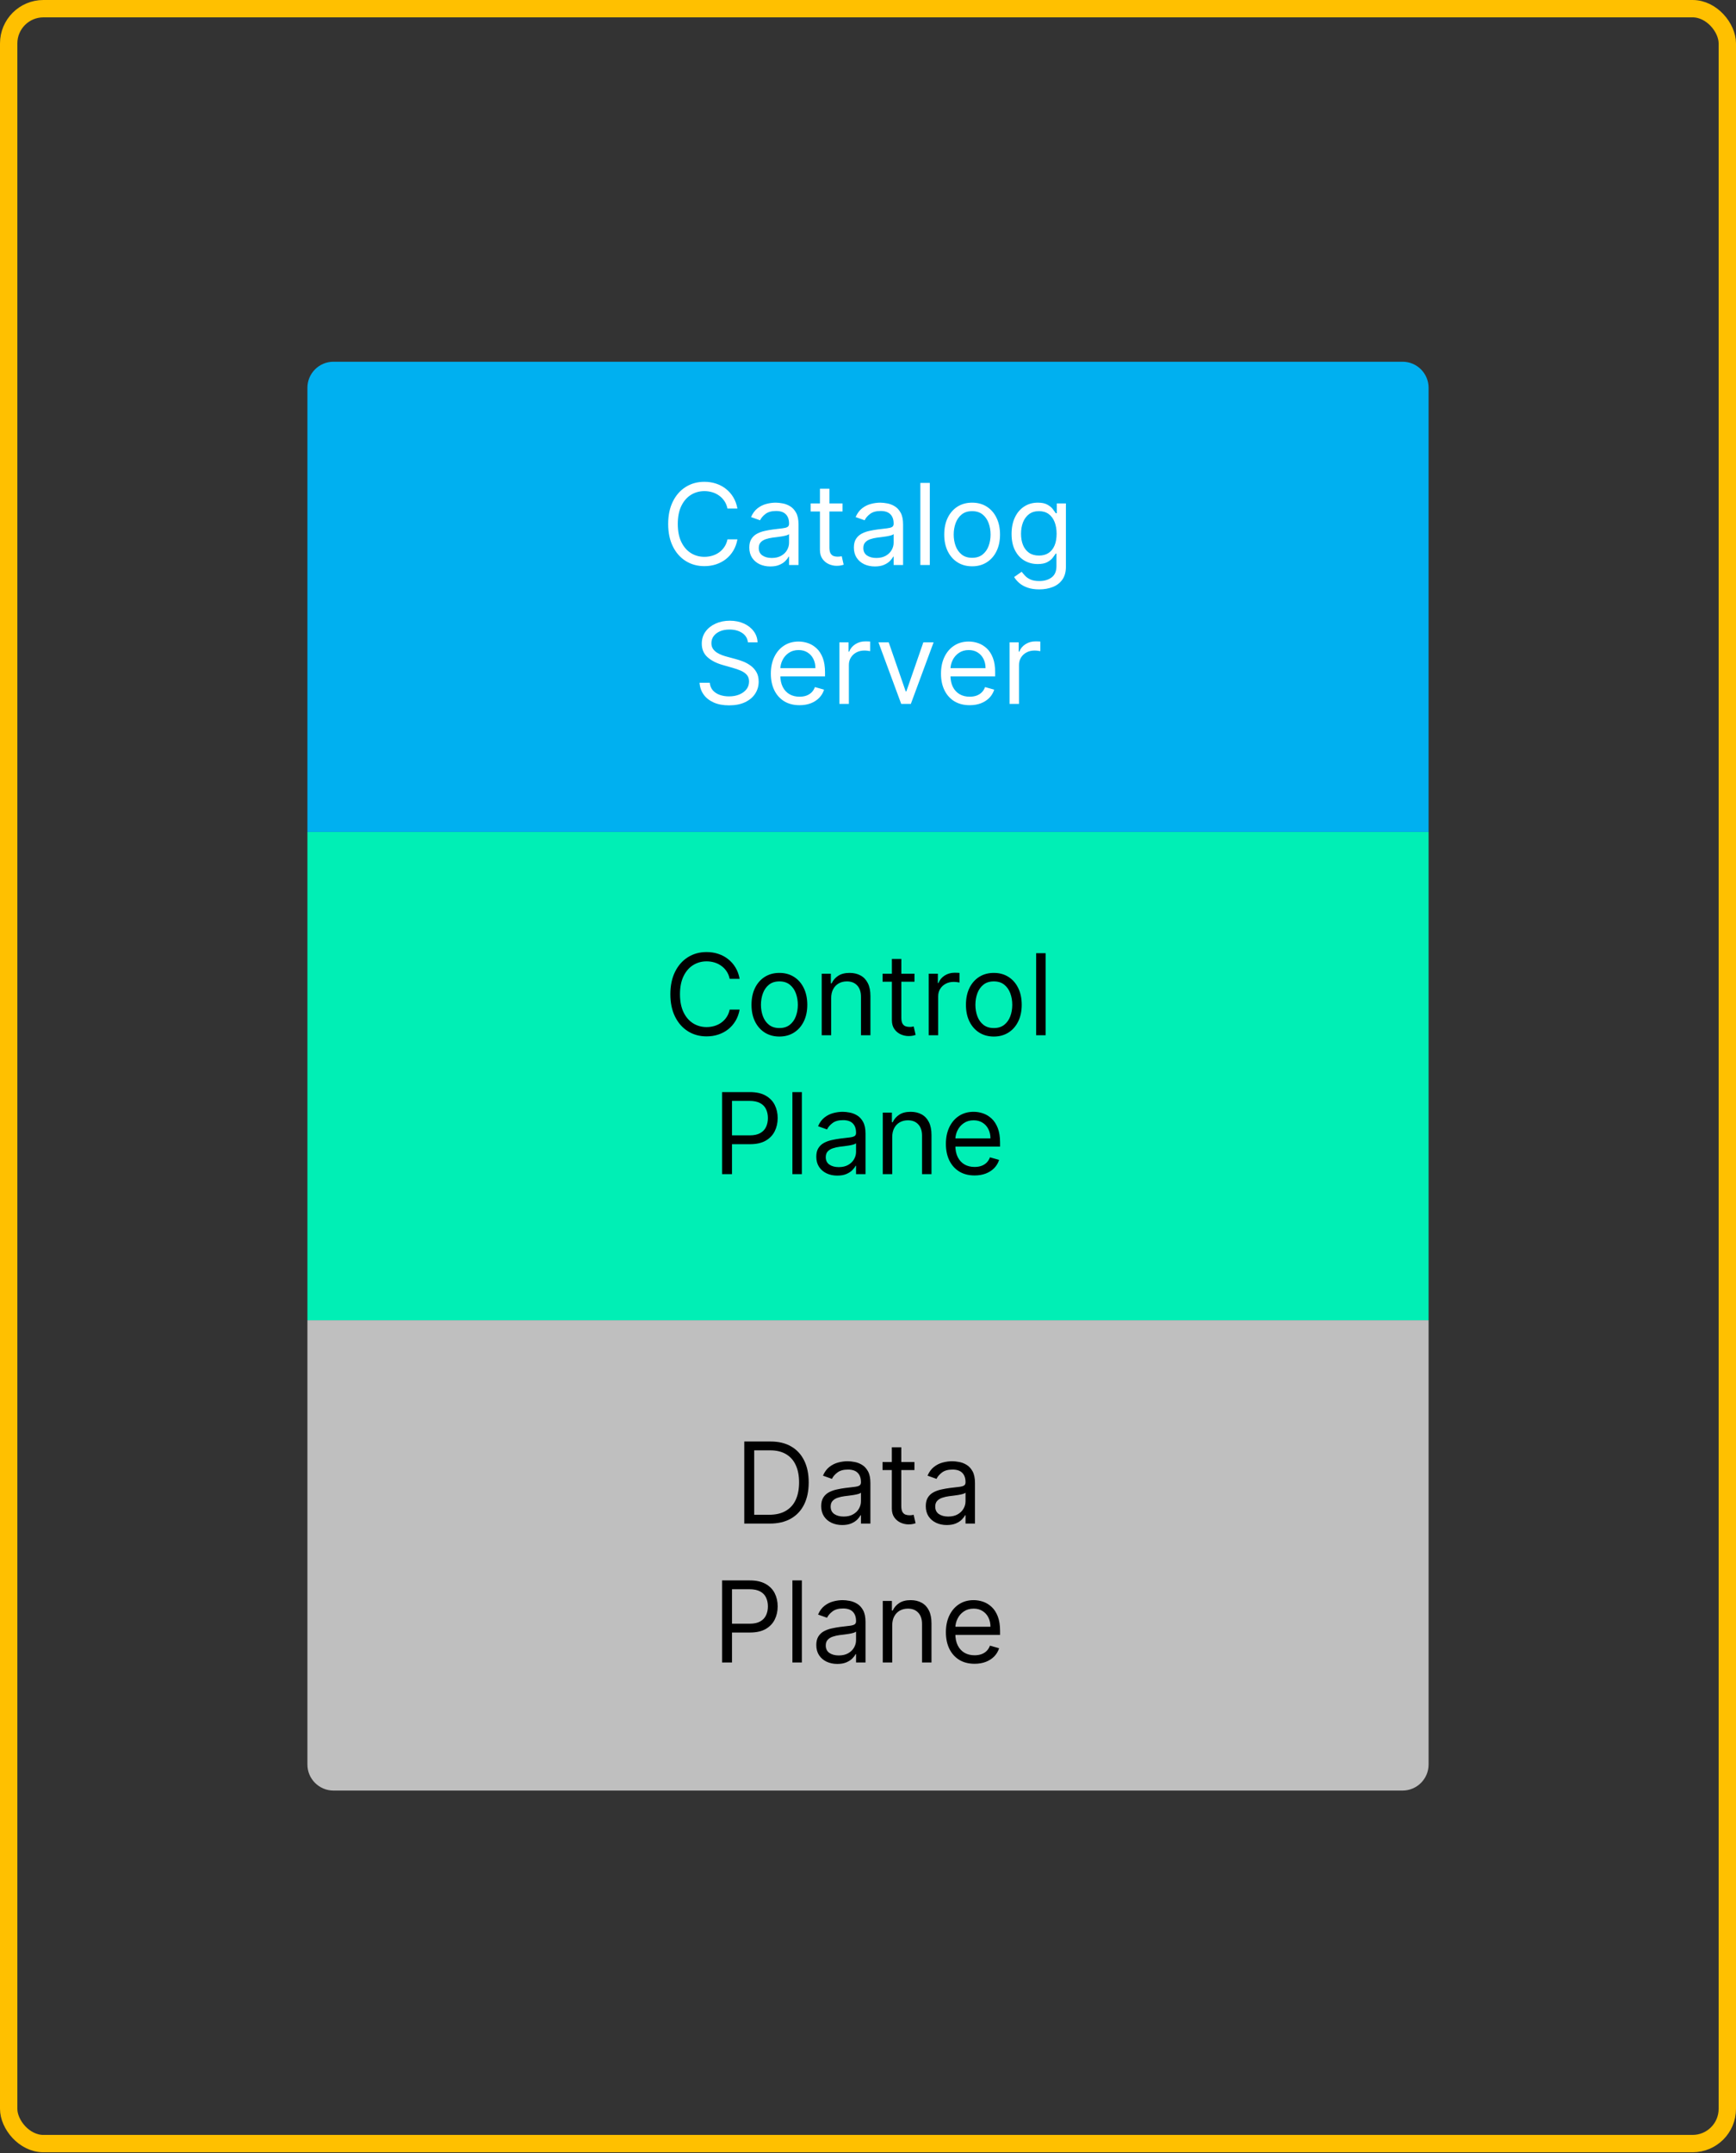 <svg width="200" height="248" viewBox="0 0 200 248" fill="none" xmlns="http://www.w3.org/2000/svg">
<rect x="0" y="0" width="200" height="248" fill="#333333" stroke="none"/>
<rect x="1" y="1" width="198" height="245.917" rx="4" stroke="#FFC000" stroke-width="2"/>
<path d="M35.417 44.667C35.417 43.01 36.76 41.667 38.417 41.667H161.583C163.24 41.667 164.583 43.01 164.583 44.667V95.833H35.417V44.667Z" fill="#00B0F0"/>
<path d="M84.956 58.583H83.811C83.743 58.254 83.624 57.965 83.455 57.715C83.289 57.466 83.086 57.257 82.846 57.088C82.609 56.915 82.346 56.786 82.056 56.7C81.767 56.614 81.465 56.571 81.151 56.571C80.579 56.571 80.061 56.715 79.596 57.005C79.134 57.294 78.766 57.72 78.492 58.283C78.222 58.846 78.086 59.537 78.086 60.356C78.086 61.175 78.222 61.866 78.492 62.429C78.766 62.992 79.134 63.418 79.596 63.708C80.061 63.997 80.579 64.142 81.151 64.142C81.465 64.142 81.767 64.099 82.056 64.012C82.346 63.926 82.609 63.798 82.846 63.629C83.086 63.457 83.289 63.246 83.455 62.997C83.624 62.744 83.743 62.455 83.811 62.129H84.956C84.869 62.612 84.712 63.044 84.485 63.426C84.257 63.808 83.974 64.132 83.635 64.4C83.297 64.665 82.916 64.866 82.495 65.005C82.076 65.143 81.629 65.213 81.151 65.213C80.345 65.213 79.628 65.016 79 64.622C78.372 64.228 77.878 63.668 77.518 62.941C77.158 62.215 76.978 61.353 76.978 60.356C76.978 59.359 77.158 58.497 77.518 57.771C77.878 57.044 78.372 56.484 79 56.09C79.628 55.697 80.345 55.499 81.151 55.499C81.629 55.499 82.076 55.569 82.495 55.707C82.916 55.846 83.297 56.049 83.635 56.317C83.974 56.581 84.257 56.904 84.485 57.286C84.712 57.665 84.869 58.097 84.956 58.583ZM88.745 65.249C88.295 65.249 87.887 65.165 87.521 64.996C87.155 64.823 86.864 64.576 86.649 64.252C86.433 63.926 86.325 63.532 86.325 63.071C86.325 62.664 86.405 62.335 86.566 62.083C86.725 61.827 86.939 61.627 87.207 61.483C87.475 61.338 87.77 61.23 88.094 61.159C88.42 61.086 88.748 61.027 89.077 60.984C89.508 60.928 89.857 60.887 90.125 60.859C90.396 60.828 90.593 60.778 90.716 60.707C90.842 60.636 90.905 60.513 90.905 60.338V60.301C90.905 59.845 90.78 59.491 90.531 59.239C90.285 58.986 89.911 58.86 89.409 58.86C88.889 58.86 88.481 58.974 88.186 59.202C87.89 59.43 87.683 59.673 87.563 59.931L86.528 59.562C86.713 59.131 86.959 58.796 87.267 58.556C87.578 58.312 87.917 58.143 88.283 58.048C88.652 57.949 89.015 57.9 89.372 57.9C89.6 57.9 89.862 57.928 90.157 57.983C90.456 58.035 90.743 58.145 91.02 58.311C91.3 58.477 91.533 58.728 91.718 59.063C91.902 59.399 91.995 59.848 91.995 60.411V65.083H90.905V64.123H90.85C90.776 64.277 90.653 64.442 90.48 64.617C90.308 64.793 90.079 64.942 89.792 65.065C89.506 65.188 89.157 65.249 88.745 65.249ZM88.911 64.271C89.341 64.271 89.705 64.186 90 64.017C90.299 63.848 90.523 63.629 90.674 63.361C90.828 63.094 90.905 62.812 90.905 62.517V61.519C90.859 61.575 90.757 61.626 90.6 61.672C90.446 61.715 90.268 61.753 90.065 61.787C89.865 61.818 89.669 61.846 89.478 61.87C89.291 61.892 89.138 61.91 89.021 61.926C88.738 61.963 88.474 62.023 88.227 62.106C87.984 62.186 87.787 62.307 87.636 62.47C87.489 62.63 87.415 62.849 87.415 63.126C87.415 63.505 87.555 63.791 87.835 63.985C88.118 64.175 88.477 64.271 88.911 64.271ZM97.067 57.992V58.916H93.392V57.992H97.067ZM94.463 56.294H95.553V63.052C95.553 63.36 95.597 63.591 95.686 63.745C95.779 63.895 95.896 63.997 96.037 64.049C96.182 64.099 96.334 64.123 96.494 64.123C96.614 64.123 96.713 64.117 96.79 64.105C96.867 64.089 96.928 64.077 96.975 64.068L97.196 65.046C97.122 65.074 97.019 65.102 96.887 65.129C96.754 65.16 96.587 65.176 96.384 65.176C96.076 65.176 95.774 65.109 95.479 64.977C95.186 64.845 94.943 64.643 94.749 64.372C94.558 64.102 94.463 63.76 94.463 63.347V56.294ZM100.792 65.249C100.343 65.249 99.935 65.165 99.569 64.996C99.203 64.823 98.912 64.576 98.696 64.252C98.481 63.926 98.373 63.532 98.373 63.071C98.373 62.664 98.453 62.335 98.613 62.083C98.773 61.827 98.987 61.627 99.255 61.483C99.523 61.338 99.818 61.23 100.141 61.159C100.468 61.086 100.795 61.027 101.125 60.984C101.556 60.928 101.905 60.887 102.173 60.859C102.443 60.828 102.64 60.778 102.764 60.707C102.89 60.636 102.953 60.513 102.953 60.338V60.301C102.953 59.845 102.828 59.491 102.579 59.239C102.333 58.986 101.959 58.86 101.457 58.86C100.937 58.86 100.529 58.974 100.234 59.202C99.938 59.43 99.731 59.673 99.611 59.931L98.576 59.562C98.761 59.131 99.007 58.796 99.315 58.556C99.626 58.312 99.964 58.143 100.331 58.048C100.7 57.949 101.063 57.9 101.42 57.9C101.648 57.9 101.909 57.928 102.205 57.983C102.503 58.035 102.791 58.145 103.068 58.311C103.348 58.477 103.581 58.728 103.765 59.063C103.95 59.399 104.042 59.848 104.042 60.411V65.083H102.953V64.123H102.897C102.824 64.277 102.7 64.442 102.528 64.617C102.356 64.793 102.126 64.942 101.84 65.065C101.554 65.188 101.205 65.249 100.792 65.249ZM100.958 64.271C101.389 64.271 101.753 64.186 102.048 64.017C102.347 63.848 102.571 63.629 102.722 63.361C102.876 63.094 102.953 62.812 102.953 62.517V61.519C102.907 61.575 102.805 61.626 102.648 61.672C102.494 61.715 102.316 61.753 102.113 61.787C101.913 61.818 101.717 61.846 101.526 61.87C101.339 61.892 101.186 61.91 101.069 61.926C100.786 61.963 100.521 62.023 100.275 62.106C100.032 62.186 99.835 62.307 99.684 62.47C99.537 62.63 99.463 62.849 99.463 63.126C99.463 63.505 99.603 63.791 99.883 63.985C100.166 64.175 100.525 64.271 100.958 64.271ZM107.12 55.629V65.083H106.031V55.629H107.12ZM111.996 65.231C111.356 65.231 110.795 65.079 110.311 64.774C109.831 64.469 109.456 64.043 109.185 63.495C108.917 62.947 108.783 62.307 108.783 61.575C108.783 60.836 108.917 60.191 109.185 59.641C109.456 59.09 109.831 58.662 110.311 58.357C110.795 58.052 111.356 57.9 111.996 57.9C112.637 57.9 113.197 58.052 113.677 58.357C114.16 58.662 114.536 59.09 114.803 59.641C115.074 60.191 115.21 60.836 115.21 61.575C115.21 62.307 115.074 62.947 114.803 63.495C114.536 64.043 114.16 64.469 113.677 64.774C113.197 65.079 112.637 65.231 111.996 65.231ZM111.996 64.252C112.483 64.252 112.883 64.128 113.197 63.878C113.511 63.629 113.743 63.301 113.894 62.895C114.045 62.489 114.12 62.049 114.12 61.575C114.12 61.101 114.045 60.659 113.894 60.25C113.743 59.841 113.511 59.51 113.197 59.257C112.883 59.005 112.483 58.879 111.996 58.879C111.51 58.879 111.11 59.005 110.796 59.257C110.482 59.51 110.25 59.841 110.099 60.25C109.948 60.659 109.873 61.101 109.873 61.575C109.873 62.049 109.948 62.489 110.099 62.895C110.25 63.301 110.482 63.629 110.796 63.878C111.11 64.128 111.51 64.252 111.996 64.252ZM119.735 67.89C119.209 67.89 118.756 67.822 118.378 67.687C117.999 67.555 117.684 67.379 117.431 67.161C117.182 66.945 116.983 66.715 116.836 66.468L117.704 65.859C117.802 65.988 117.927 66.136 118.078 66.302C118.228 66.471 118.435 66.618 118.696 66.741C118.961 66.867 119.307 66.93 119.735 66.93C120.307 66.93 120.78 66.791 121.152 66.514C121.525 66.237 121.711 65.803 121.711 65.213V63.772H121.618C121.538 63.901 121.424 64.062 121.277 64.252C121.132 64.44 120.923 64.608 120.649 64.756C120.378 64.9 120.012 64.972 119.55 64.972C118.978 64.972 118.464 64.837 118.008 64.566C117.556 64.296 117.197 63.901 116.933 63.385C116.671 62.867 116.54 62.24 116.54 61.501C116.54 60.775 116.668 60.142 116.923 59.604C117.179 59.062 117.534 58.643 117.99 58.348C118.445 58.049 118.972 57.9 119.569 57.9C120.03 57.9 120.397 57.977 120.667 58.131C120.941 58.282 121.151 58.454 121.295 58.648C121.443 58.839 121.557 58.996 121.637 59.119H121.748V57.992H122.8V65.287C122.8 65.896 122.662 66.391 122.385 66.773C122.111 67.158 121.741 67.439 121.277 67.618C120.815 67.799 120.301 67.89 119.735 67.89ZM119.698 63.994C120.135 63.994 120.504 63.894 120.806 63.694C121.107 63.494 121.337 63.206 121.494 62.831C121.651 62.455 121.729 62.006 121.729 61.483C121.729 60.972 121.652 60.521 121.498 60.13C121.344 59.739 121.117 59.433 120.815 59.211C120.514 58.99 120.141 58.879 119.698 58.879C119.236 58.879 118.852 58.996 118.544 59.23C118.239 59.464 118.01 59.778 117.856 60.171C117.705 60.565 117.63 61.002 117.63 61.483C117.63 61.975 117.707 62.41 117.861 62.789C118.018 63.164 118.248 63.46 118.553 63.675C118.861 63.888 119.242 63.994 119.698 63.994ZM86.168 73.992C86.112 73.525 85.888 73.162 85.494 72.903C85.1 72.644 84.617 72.515 84.044 72.515C83.626 72.515 83.26 72.583 82.946 72.718C82.635 72.854 82.392 73.04 82.216 73.277C82.044 73.514 81.958 73.783 81.958 74.085C81.958 74.337 82.018 74.554 82.138 74.736C82.261 74.914 82.418 75.063 82.609 75.183C82.799 75.3 82.999 75.397 83.209 75.474C83.418 75.548 83.61 75.608 83.786 75.654L84.746 75.913C84.992 75.978 85.266 76.067 85.568 76.181C85.872 76.294 86.163 76.45 86.44 76.647C86.72 76.841 86.951 77.09 87.133 77.395C87.314 77.7 87.405 78.073 87.405 78.517C87.405 79.028 87.271 79.489 87.004 79.901C86.739 80.314 86.351 80.642 85.84 80.885C85.332 81.128 84.715 81.249 83.989 81.249C83.312 81.249 82.725 81.14 82.23 80.922C81.738 80.703 81.35 80.399 81.067 80.008C80.787 79.617 80.628 79.163 80.591 78.646H81.773C81.804 79.003 81.924 79.298 82.133 79.532C82.345 79.763 82.613 79.935 82.936 80.049C83.263 80.16 83.613 80.215 83.989 80.215C84.426 80.215 84.818 80.145 85.166 80.003C85.514 79.858 85.789 79.658 85.993 79.403C86.196 79.144 86.297 78.843 86.297 78.498C86.297 78.184 86.209 77.929 86.034 77.732C85.859 77.535 85.628 77.375 85.341 77.252C85.055 77.129 84.746 77.021 84.414 76.928L83.25 76.596C82.512 76.384 81.927 76.081 81.496 75.687C81.065 75.293 80.85 74.777 80.85 74.14C80.85 73.611 80.993 73.149 81.279 72.755C81.568 72.358 81.956 72.05 82.442 71.832C82.932 71.61 83.478 71.499 84.081 71.499C84.691 71.499 85.232 71.609 85.706 71.827C86.18 72.043 86.556 72.338 86.833 72.714C87.113 73.089 87.26 73.515 87.276 73.992H86.168ZM92.113 81.231C91.43 81.231 90.84 81.08 90.345 80.779C89.852 80.474 89.472 80.049 89.204 79.504C88.94 78.957 88.807 78.32 88.807 77.593C88.807 76.867 88.94 76.227 89.204 75.673C89.472 75.116 89.844 74.682 90.322 74.371C90.802 74.057 91.362 73.9 92.002 73.9C92.371 73.9 92.736 73.962 93.096 74.085C93.456 74.208 93.784 74.408 94.079 74.685C94.375 74.959 94.61 75.322 94.786 75.774C94.961 76.227 95.049 76.784 95.049 77.446V77.907H89.583V76.965H93.941C93.941 76.565 93.861 76.208 93.701 75.894C93.544 75.581 93.319 75.333 93.027 75.151C92.737 74.97 92.396 74.879 92.002 74.879C91.568 74.879 91.192 74.987 90.876 75.202C90.562 75.414 90.32 75.691 90.151 76.033C89.981 76.374 89.897 76.741 89.897 77.132V77.76C89.897 78.295 89.989 78.749 90.174 79.121C90.362 79.491 90.622 79.772 90.954 79.966C91.286 80.157 91.673 80.252 92.113 80.252C92.399 80.252 92.657 80.212 92.888 80.132C93.122 80.049 93.324 79.926 93.493 79.763C93.662 79.597 93.793 79.391 93.885 79.144L94.938 79.44C94.827 79.797 94.641 80.111 94.379 80.382C94.118 80.649 93.795 80.859 93.41 81.01C93.025 81.157 92.593 81.231 92.113 81.231ZM96.706 81.083V73.992H97.759V75.063H97.833C97.962 74.713 98.196 74.428 98.534 74.209C98.873 73.991 99.254 73.882 99.679 73.882C99.759 73.882 99.859 73.883 99.979 73.886C100.099 73.889 100.19 73.894 100.252 73.9V75.008C100.215 74.999 100.13 74.985 99.998 74.966C99.868 74.945 99.731 74.934 99.587 74.934C99.242 74.934 98.934 75.007 98.663 75.151C98.396 75.293 98.183 75.49 98.026 75.742C97.873 75.991 97.796 76.276 97.796 76.596V81.083H96.706ZM107.557 73.992L104.935 81.083H103.827L101.205 73.992H102.387L104.344 79.643H104.418L106.375 73.992H107.557ZM111.714 81.231C111.031 81.231 110.442 81.08 109.946 80.779C109.454 80.474 109.074 80.049 108.806 79.504C108.541 78.957 108.409 78.32 108.409 77.593C108.409 76.867 108.541 76.227 108.806 75.673C109.074 75.116 109.446 74.682 109.923 74.371C110.403 74.057 110.963 73.9 111.604 73.9C111.973 73.9 112.338 73.962 112.698 74.085C113.058 74.208 113.385 74.408 113.681 74.685C113.976 74.959 114.212 75.322 114.387 75.774C114.563 76.227 114.65 76.784 114.65 77.446V77.907H109.184V76.965H113.542C113.542 76.565 113.462 76.208 113.302 75.894C113.145 75.581 112.921 75.333 112.628 75.151C112.339 74.97 111.997 74.879 111.604 74.879C111.17 74.879 110.794 74.987 110.477 75.202C110.163 75.414 109.922 75.691 109.752 76.033C109.583 76.374 109.498 76.741 109.498 77.132V77.76C109.498 78.295 109.591 78.749 109.775 79.121C109.963 79.491 110.223 79.772 110.556 79.966C110.888 80.157 111.274 80.252 111.714 80.252C112.001 80.252 112.259 80.212 112.49 80.132C112.724 80.049 112.925 79.926 113.095 79.763C113.264 79.597 113.395 79.391 113.487 79.144L114.54 79.44C114.429 79.797 114.243 80.111 113.981 80.382C113.719 80.649 113.396 80.859 113.012 81.01C112.627 81.157 112.194 81.231 111.714 81.231ZM116.308 81.083V73.992H117.36V75.063H117.434C117.563 74.713 117.797 74.428 118.136 74.209C118.474 73.991 118.856 73.882 119.281 73.882C119.361 73.882 119.461 73.883 119.581 73.886C119.701 73.889 119.792 73.894 119.853 73.9V75.008C119.816 74.999 119.732 74.985 119.599 74.966C119.47 74.945 119.333 74.934 119.188 74.934C118.844 74.934 118.536 75.007 118.265 75.151C117.997 75.293 117.785 75.49 117.628 75.742C117.474 75.991 117.397 76.276 117.397 76.596V81.083H116.308Z" fill="white"/>
<rect x="35.417" y="95.833" width="129.167" height="56.25" fill="#00EFB5"/>
<path d="M85.209 112.75H84.064C83.996 112.421 83.878 112.131 83.708 111.882C83.542 111.633 83.339 111.424 83.099 111.254C82.862 111.082 82.599 110.953 82.31 110.866C82.02 110.78 81.719 110.737 81.405 110.737C80.832 110.737 80.314 110.882 79.849 111.171C79.387 111.46 79.02 111.887 78.746 112.45C78.475 113.013 78.339 113.704 78.339 114.523C78.339 115.341 78.475 116.032 78.746 116.596C79.02 117.159 79.387 117.585 79.849 117.874C80.314 118.164 80.832 118.308 81.405 118.308C81.719 118.308 82.02 118.265 82.31 118.179C82.599 118.093 82.862 117.965 83.099 117.796C83.339 117.623 83.542 117.413 83.708 117.163C83.878 116.911 83.996 116.622 84.064 116.295H85.209C85.123 116.779 84.966 117.211 84.738 117.593C84.51 117.974 84.227 118.299 83.888 118.567C83.55 118.831 83.17 119.033 82.748 119.172C82.33 119.31 81.882 119.379 81.405 119.379C80.598 119.379 79.881 119.182 79.254 118.788C78.626 118.394 78.132 117.834 77.772 117.108C77.412 116.382 77.231 115.52 77.231 114.523C77.231 113.526 77.412 112.664 77.772 111.938C78.132 111.211 78.626 110.651 79.254 110.257C79.881 109.863 80.598 109.666 81.405 109.666C81.882 109.666 82.33 109.735 82.748 109.874C83.17 110.012 83.55 110.216 83.888 110.483C84.227 110.748 84.51 111.071 84.738 111.453C84.966 111.831 85.123 112.264 85.209 112.75ZM89.792 119.398C89.152 119.398 88.59 119.245 88.107 118.941C87.627 118.636 87.251 118.21 86.98 117.662C86.713 117.114 86.579 116.474 86.579 115.741C86.579 115.003 86.713 114.358 86.98 113.807C87.251 113.256 87.627 112.828 88.107 112.524C88.59 112.219 89.152 112.067 89.792 112.067C90.432 112.067 90.992 112.219 91.472 112.524C91.955 112.828 92.331 113.256 92.599 113.807C92.869 114.358 93.005 115.003 93.005 115.741C93.005 116.474 92.869 117.114 92.599 117.662C92.331 118.21 91.955 118.636 91.472 118.941C90.992 119.245 90.432 119.398 89.792 119.398ZM89.792 118.419C90.278 118.419 90.678 118.294 90.992 118.045C91.306 117.796 91.538 117.468 91.689 117.062C91.84 116.656 91.915 116.215 91.915 115.741C91.915 115.268 91.84 114.826 91.689 114.417C91.538 114.007 91.306 113.676 90.992 113.424C90.678 113.172 90.278 113.045 89.792 113.045C89.305 113.045 88.905 113.172 88.591 113.424C88.278 113.676 88.045 114.007 87.894 114.417C87.744 114.826 87.668 115.268 87.668 115.741C87.668 116.215 87.744 116.656 87.894 117.062C88.045 117.468 88.278 117.796 88.591 118.045C88.905 118.294 89.305 118.419 89.792 118.419ZM95.757 114.984V119.25H94.668V112.159H95.721V113.267H95.813C95.979 112.907 96.231 112.618 96.57 112.399C96.908 112.178 97.346 112.067 97.881 112.067C98.361 112.067 98.781 112.165 99.141 112.362C99.501 112.556 99.781 112.852 99.981 113.249C100.182 113.643 100.282 114.141 100.282 114.744V119.25H99.192V114.818C99.192 114.261 99.047 113.827 98.758 113.516C98.469 113.202 98.072 113.045 97.567 113.045C97.219 113.045 96.908 113.121 96.635 113.272C96.364 113.422 96.15 113.643 95.993 113.932C95.836 114.221 95.757 114.572 95.757 114.984ZM105.356 112.159V113.082H101.681V112.159H105.356ZM102.752 110.46H103.842V117.219C103.842 117.527 103.887 117.757 103.976 117.911C104.068 118.062 104.185 118.164 104.327 118.216C104.471 118.265 104.624 118.29 104.784 118.29C104.904 118.29 105.002 118.284 105.079 118.271C105.156 118.256 105.218 118.244 105.264 118.234L105.485 119.213C105.412 119.241 105.308 119.268 105.176 119.296C105.044 119.327 104.876 119.342 104.673 119.342C104.365 119.342 104.064 119.276 103.768 119.144C103.476 119.011 103.233 118.81 103.039 118.539C102.848 118.268 102.752 117.927 102.752 117.514V110.46ZM106.995 119.25V112.159H108.048V113.23H108.121C108.251 112.879 108.485 112.595 108.823 112.376C109.162 112.158 109.543 112.048 109.968 112.048C110.048 112.048 110.148 112.05 110.268 112.053C110.388 112.056 110.479 112.061 110.54 112.067V113.175C110.504 113.165 110.419 113.152 110.287 113.133C110.157 113.112 110.02 113.101 109.876 113.101C109.531 113.101 109.223 113.173 108.952 113.318C108.685 113.459 108.472 113.656 108.315 113.909C108.161 114.158 108.085 114.443 108.085 114.763V119.25H106.995ZM114.497 119.398C113.857 119.398 113.295 119.245 112.812 118.941C112.332 118.636 111.956 118.21 111.685 117.662C111.418 117.114 111.284 116.474 111.284 115.741C111.284 115.003 111.418 114.358 111.685 113.807C111.956 113.256 112.332 112.828 112.812 112.524C113.295 112.219 113.857 112.067 114.497 112.067C115.137 112.067 115.697 112.219 116.177 112.524C116.66 112.828 117.036 113.256 117.304 113.807C117.574 114.358 117.71 115.003 117.71 115.741C117.71 116.474 117.574 117.114 117.304 117.662C117.036 118.21 116.66 118.636 116.177 118.941C115.697 119.245 115.137 119.398 114.497 119.398ZM114.497 118.419C114.983 118.419 115.383 118.294 115.697 118.045C116.011 117.796 116.243 117.468 116.394 117.062C116.545 116.656 116.62 116.215 116.62 115.741C116.62 115.268 116.545 114.826 116.394 114.417C116.243 114.007 116.011 113.676 115.697 113.424C115.383 113.172 114.983 113.045 114.497 113.045C114.011 113.045 113.61 113.172 113.297 113.424C112.983 113.676 112.75 114.007 112.599 114.417C112.449 114.826 112.373 115.268 112.373 115.741C112.373 116.215 112.449 116.656 112.599 117.062C112.75 117.468 112.983 117.796 113.297 118.045C113.61 118.294 114.011 118.419 114.497 118.419ZM120.462 109.795V119.25H119.373V109.795H120.462ZM83.187 135.25V125.795H86.381C87.123 125.795 87.729 125.929 88.2 126.197C88.674 126.462 89.025 126.82 89.253 127.273C89.481 127.725 89.594 128.23 89.594 128.787C89.594 129.344 89.481 129.85 89.253 130.306C89.028 130.761 88.68 131.124 88.209 131.395C87.739 131.663 87.135 131.797 86.4 131.797H84.11V130.781H86.363C86.871 130.781 87.278 130.694 87.586 130.518C87.894 130.343 88.117 130.106 88.256 129.807C88.397 129.506 88.468 129.165 88.468 128.787C88.468 128.408 88.397 128.07 88.256 127.771C88.117 127.473 87.892 127.239 87.582 127.07C87.271 126.897 86.858 126.811 86.344 126.811H84.332V135.25H83.187ZM92.38 125.795V135.25H91.291V125.795H92.38ZM96.463 135.416C96.013 135.416 95.605 135.332 95.239 135.162C94.873 134.99 94.582 134.742 94.367 134.419C94.151 134.093 94.043 133.699 94.043 133.237C94.043 132.831 94.124 132.502 94.284 132.249C94.444 131.994 94.657 131.794 94.925 131.649C95.193 131.504 95.489 131.397 95.812 131.326C96.138 131.252 96.466 131.194 96.795 131.151C97.226 131.095 97.575 131.054 97.843 131.026C98.114 130.995 98.311 130.944 98.434 130.874C98.56 130.803 98.623 130.68 98.623 130.504V130.467C98.623 130.012 98.498 129.658 98.249 129.406C98.003 129.153 97.629 129.027 97.127 129.027C96.607 129.027 96.199 129.141 95.904 129.369C95.609 129.596 95.401 129.839 95.281 130.098L94.247 129.729C94.431 129.298 94.677 128.962 94.985 128.722C95.296 128.479 95.635 128.31 96.001 128.214C96.37 128.116 96.733 128.067 97.09 128.067C97.318 128.067 97.58 128.094 97.875 128.15C98.174 128.202 98.462 128.311 98.739 128.478C99.019 128.644 99.251 128.895 99.436 129.23C99.62 129.566 99.713 130.015 99.713 130.578V135.25H98.623V134.29H98.568C98.494 134.444 98.371 134.608 98.198 134.784C98.026 134.959 97.797 135.108 97.51 135.232C97.224 135.355 96.875 135.416 96.463 135.416ZM96.629 134.438C97.06 134.438 97.423 134.353 97.718 134.184C98.017 134.014 98.241 133.796 98.392 133.528C98.546 133.26 98.623 132.979 98.623 132.683V131.686C98.577 131.741 98.475 131.792 98.318 131.838C98.165 131.882 97.986 131.92 97.783 131.954C97.583 131.985 97.387 132.012 97.197 132.037C97.009 132.058 96.856 132.077 96.74 132.092C96.456 132.129 96.192 132.189 95.945 132.272C95.702 132.352 95.505 132.474 95.355 132.637C95.207 132.797 95.133 133.016 95.133 133.293C95.133 133.671 95.273 133.957 95.553 134.151C95.836 134.342 96.195 134.438 96.629 134.438ZM102.791 130.984V135.25H101.701V128.159H102.754V129.267H102.846C103.012 128.907 103.265 128.618 103.603 128.399C103.942 128.178 104.379 128.067 104.914 128.067C105.394 128.067 105.814 128.165 106.174 128.362C106.535 128.556 106.815 128.852 107.015 129.249C107.215 129.643 107.315 130.141 107.315 130.744V135.25H106.225V130.818C106.225 130.261 106.081 129.827 105.791 129.516C105.502 129.202 105.105 129.045 104.6 129.045C104.252 129.045 103.942 129.121 103.668 129.272C103.397 129.422 103.183 129.643 103.026 129.932C102.869 130.221 102.791 130.572 102.791 130.984ZM112.279 135.398C111.595 135.398 111.006 135.247 110.51 134.945C110.018 134.641 109.638 134.216 109.37 133.671C109.106 133.123 108.973 132.486 108.973 131.76C108.973 131.034 109.106 130.393 109.37 129.839C109.638 129.282 110.01 128.848 110.487 128.538C110.968 128.224 111.528 128.067 112.168 128.067C112.537 128.067 112.902 128.128 113.262 128.251C113.622 128.375 113.95 128.575 114.245 128.852C114.541 129.125 114.776 129.489 114.952 129.941C115.127 130.393 115.215 130.951 115.215 131.612V132.074H109.749V131.132H114.107C114.107 130.732 114.027 130.375 113.867 130.061C113.71 129.747 113.485 129.499 113.193 129.318C112.903 129.136 112.562 129.045 112.168 129.045C111.734 129.045 111.358 129.153 111.041 129.369C110.727 129.581 110.486 129.858 110.317 130.2C110.147 130.541 110.063 130.907 110.063 131.298V131.926C110.063 132.462 110.155 132.916 110.34 133.288C110.527 133.657 110.787 133.939 111.12 134.133C111.452 134.324 111.838 134.419 112.279 134.419C112.565 134.419 112.823 134.379 113.054 134.299C113.288 134.216 113.49 134.093 113.659 133.93C113.828 133.763 113.959 133.557 114.051 133.311L115.104 133.607C114.993 133.964 114.807 134.277 114.545 134.548C114.284 134.816 113.961 135.025 113.576 135.176C113.191 135.324 112.759 135.398 112.279 135.398Z" fill="black"/>
<path d="M35.417 152.083H164.583V203.25C164.583 204.907 163.24 206.25 161.583 206.25H38.417C36.76 206.25 35.417 204.907 35.417 203.25V152.083Z" fill="#BFBFBF"/>
<path d="M88.662 175.5H85.745V166.045H88.792C89.709 166.045 90.494 166.235 91.146 166.613C91.799 166.989 92.299 167.529 92.647 168.234C92.994 168.935 93.168 169.776 93.168 170.754C93.168 171.739 92.993 172.587 92.642 173.298C92.291 174.006 91.78 174.551 91.109 174.932C90.438 175.311 89.623 175.5 88.662 175.5ZM86.89 174.484H88.589C89.37 174.484 90.018 174.334 90.532 174.032C91.046 173.73 91.429 173.301 91.682 172.744C91.934 172.187 92.06 171.524 92.06 170.754C92.06 169.991 91.936 169.334 91.686 168.783C91.437 168.229 91.064 167.804 90.569 167.509C90.073 167.21 89.457 167.061 88.718 167.061H86.89V174.484ZM97.028 175.666C96.578 175.666 96.17 175.582 95.804 175.412C95.438 175.24 95.147 174.992 94.932 174.669C94.716 174.343 94.609 173.949 94.609 173.487C94.609 173.081 94.689 172.752 94.849 172.499C95.009 172.244 95.222 172.044 95.49 171.899C95.758 171.755 96.053 171.647 96.377 171.576C96.703 171.502 97.031 171.444 97.36 171.401C97.791 171.345 98.14 171.304 98.408 171.276C98.679 171.245 98.876 171.194 98.999 171.124C99.125 171.053 99.188 170.93 99.188 170.754V170.717C99.188 170.262 99.063 169.908 98.814 169.656C98.568 169.403 98.194 169.277 97.692 169.277C97.172 169.277 96.764 169.391 96.469 169.619C96.173 169.846 95.966 170.089 95.846 170.348L94.812 169.979C94.996 169.548 95.243 169.212 95.55 168.972C95.861 168.729 96.2 168.56 96.566 168.464C96.935 168.366 97.298 168.317 97.655 168.317C97.883 168.317 98.145 168.344 98.44 168.4C98.739 168.452 99.026 168.561 99.303 168.728C99.584 168.894 99.816 169.145 100.001 169.48C100.185 169.816 100.277 170.265 100.277 170.828V175.5H99.188V174.54H99.133C99.059 174.694 98.936 174.858 98.763 175.034C98.591 175.209 98.362 175.358 98.075 175.482C97.789 175.605 97.44 175.666 97.028 175.666ZM97.194 174.688C97.625 174.688 97.988 174.603 98.283 174.434C98.582 174.264 98.806 174.046 98.957 173.778C99.111 173.51 99.188 173.229 99.188 172.933V171.936C99.142 171.991 99.04 172.042 98.883 172.088C98.729 172.132 98.551 172.17 98.348 172.204C98.148 172.235 97.952 172.262 97.761 172.287C97.574 172.308 97.421 172.327 97.305 172.342C97.021 172.379 96.757 172.439 96.51 172.522C96.267 172.602 96.07 172.724 95.919 172.887C95.772 173.047 95.698 173.266 95.698 173.543C95.698 173.921 95.838 174.207 96.118 174.401C96.401 174.592 96.76 174.688 97.194 174.688ZM105.35 168.409V169.332H101.675V168.409H105.35ZM102.746 166.71H103.836V173.469C103.836 173.777 103.88 174.007 103.97 174.161C104.062 174.312 104.179 174.414 104.32 174.466C104.465 174.515 104.617 174.54 104.777 174.54C104.897 174.54 104.996 174.534 105.073 174.521C105.15 174.506 105.211 174.494 105.258 174.484L105.479 175.463C105.405 175.491 105.302 175.518 105.17 175.546C105.037 175.577 104.87 175.592 104.667 175.592C104.359 175.592 104.057 175.526 103.762 175.394C103.469 175.261 103.226 175.06 103.032 174.789C102.842 174.518 102.746 174.177 102.746 173.764V166.71ZM109.075 175.666C108.626 175.666 108.218 175.582 107.852 175.412C107.486 175.24 107.195 174.992 106.979 174.669C106.764 174.343 106.656 173.949 106.656 173.487C106.656 173.081 106.736 172.752 106.896 172.499C107.056 172.244 107.27 172.044 107.538 171.899C107.806 171.755 108.101 171.647 108.424 171.576C108.751 171.502 109.078 171.444 109.408 171.401C109.839 171.345 110.188 171.304 110.456 171.276C110.727 171.245 110.923 171.194 111.047 171.124C111.173 171.053 111.236 170.93 111.236 170.754V170.717C111.236 170.262 111.111 169.908 110.862 169.656C110.616 169.403 110.242 169.277 109.74 169.277C109.22 169.277 108.812 169.391 108.517 169.619C108.221 169.846 108.014 170.089 107.894 170.348L106.859 169.979C107.044 169.548 107.29 169.212 107.598 168.972C107.909 168.729 108.247 168.56 108.614 168.464C108.983 168.366 109.346 168.317 109.703 168.317C109.931 168.317 110.193 168.344 110.488 168.4C110.787 168.452 111.074 168.561 111.351 168.728C111.631 168.894 111.864 169.145 112.048 169.48C112.233 169.816 112.325 170.265 112.325 170.828V175.5H111.236V174.54H111.18C111.107 174.694 110.983 174.858 110.811 175.034C110.639 175.209 110.41 175.358 110.123 175.482C109.837 175.605 109.488 175.666 109.075 175.666ZM109.242 174.688C109.672 174.688 110.036 174.603 110.331 174.434C110.63 174.264 110.854 174.046 111.005 173.778C111.159 173.51 111.236 173.229 111.236 172.933V171.936C111.19 171.991 111.088 172.042 110.931 172.088C110.777 172.132 110.599 172.17 110.396 172.204C110.196 172.235 110 172.262 109.809 172.287C109.622 172.308 109.469 172.327 109.352 172.342C109.069 172.379 108.805 172.439 108.558 172.522C108.315 172.602 108.118 172.724 107.967 172.887C107.82 173.047 107.746 173.266 107.746 173.543C107.746 173.921 107.886 174.207 108.166 174.401C108.449 174.592 108.808 174.688 109.242 174.688ZM83.187 191.5V182.045H86.381C87.123 182.045 87.729 182.179 88.2 182.447C88.674 182.712 89.025 183.07 89.253 183.523C89.481 183.975 89.594 184.48 89.594 185.037C89.594 185.594 89.481 186.1 89.253 186.556C89.028 187.011 88.68 187.374 88.209 187.645C87.739 187.913 87.135 188.047 86.4 188.047H84.11V187.031H86.363C86.871 187.031 87.278 186.944 87.586 186.768C87.894 186.593 88.117 186.356 88.256 186.057C88.397 185.756 88.468 185.415 88.468 185.037C88.468 184.658 88.397 184.32 88.256 184.021C88.117 183.723 87.892 183.489 87.582 183.32C87.271 183.147 86.858 183.061 86.344 183.061H84.332V191.5H83.187ZM92.38 182.045V191.5H91.291V182.045H92.38ZM96.463 191.666C96.013 191.666 95.605 191.582 95.239 191.412C94.873 191.24 94.582 190.992 94.367 190.669C94.151 190.343 94.043 189.949 94.043 189.487C94.043 189.081 94.124 188.752 94.284 188.499C94.444 188.244 94.657 188.044 94.925 187.899C95.193 187.755 95.489 187.647 95.812 187.576C96.138 187.502 96.466 187.444 96.795 187.401C97.226 187.345 97.575 187.304 97.843 187.276C98.114 187.245 98.311 187.194 98.434 187.124C98.56 187.053 98.623 186.93 98.623 186.754V186.717C98.623 186.262 98.498 185.908 98.249 185.656C98.003 185.403 97.629 185.277 97.127 185.277C96.607 185.277 96.199 185.391 95.904 185.619C95.609 185.846 95.401 186.089 95.281 186.348L94.247 185.979C94.431 185.548 94.677 185.212 94.985 184.972C95.296 184.729 95.635 184.56 96.001 184.464C96.37 184.366 96.733 184.317 97.09 184.317C97.318 184.317 97.58 184.344 97.875 184.4C98.174 184.452 98.462 184.561 98.739 184.728C99.019 184.894 99.251 185.145 99.436 185.48C99.62 185.816 99.713 186.265 99.713 186.828V191.5H98.623V190.54H98.568C98.494 190.694 98.371 190.858 98.198 191.034C98.026 191.209 97.797 191.358 97.51 191.482C97.224 191.605 96.875 191.666 96.463 191.666ZM96.629 190.688C97.06 190.688 97.423 190.603 97.718 190.434C98.017 190.264 98.241 190.046 98.392 189.778C98.546 189.51 98.623 189.229 98.623 188.933V187.936C98.577 187.991 98.475 188.042 98.318 188.088C98.165 188.132 97.986 188.17 97.783 188.204C97.583 188.235 97.387 188.262 97.197 188.287C97.009 188.308 96.856 188.327 96.74 188.342C96.456 188.379 96.192 188.439 95.945 188.522C95.702 188.602 95.505 188.724 95.355 188.887C95.207 189.047 95.133 189.266 95.133 189.543C95.133 189.921 95.273 190.207 95.553 190.401C95.836 190.592 96.195 190.688 96.629 190.688ZM102.791 187.234V191.5H101.701V184.409H102.754V185.517H102.846C103.012 185.157 103.265 184.868 103.603 184.649C103.942 184.428 104.379 184.317 104.914 184.317C105.394 184.317 105.814 184.415 106.174 184.612C106.535 184.806 106.815 185.102 107.015 185.499C107.215 185.893 107.315 186.391 107.315 186.994V191.5H106.225V187.068C106.225 186.511 106.081 186.077 105.791 185.766C105.502 185.452 105.105 185.295 104.6 185.295C104.252 185.295 103.942 185.371 103.668 185.522C103.397 185.672 103.183 185.893 103.026 186.182C102.869 186.471 102.791 186.822 102.791 187.234ZM112.279 191.648C111.595 191.648 111.006 191.497 110.51 191.195C110.018 190.891 109.638 190.466 109.37 189.921C109.106 189.373 108.973 188.736 108.973 188.01C108.973 187.284 109.106 186.643 109.37 186.089C109.638 185.532 110.01 185.098 110.487 184.788C110.968 184.474 111.528 184.317 112.168 184.317C112.537 184.317 112.902 184.378 113.262 184.501C113.622 184.625 113.95 184.825 114.245 185.102C114.541 185.375 114.776 185.739 114.952 186.191C115.127 186.643 115.215 187.201 115.215 187.862V188.324H109.749V187.382H114.107C114.107 186.982 114.027 186.625 113.867 186.311C113.71 185.997 113.485 185.749 113.193 185.568C112.903 185.386 112.562 185.295 112.168 185.295C111.734 185.295 111.358 185.403 111.041 185.619C110.727 185.831 110.486 186.108 110.317 186.45C110.147 186.791 110.063 187.157 110.063 187.548V188.176C110.063 188.712 110.155 189.166 110.34 189.538C110.527 189.907 110.787 190.189 111.12 190.383C111.452 190.574 111.838 190.669 112.279 190.669C112.565 190.669 112.823 190.629 113.054 190.549C113.288 190.466 113.49 190.343 113.659 190.18C113.828 190.013 113.959 189.807 114.051 189.561L115.104 189.857C114.993 190.214 114.807 190.527 114.545 190.798C114.284 191.066 113.961 191.275 113.576 191.426C113.191 191.574 112.759 191.648 112.279 191.648Z" fill="black"/>
</svg>

